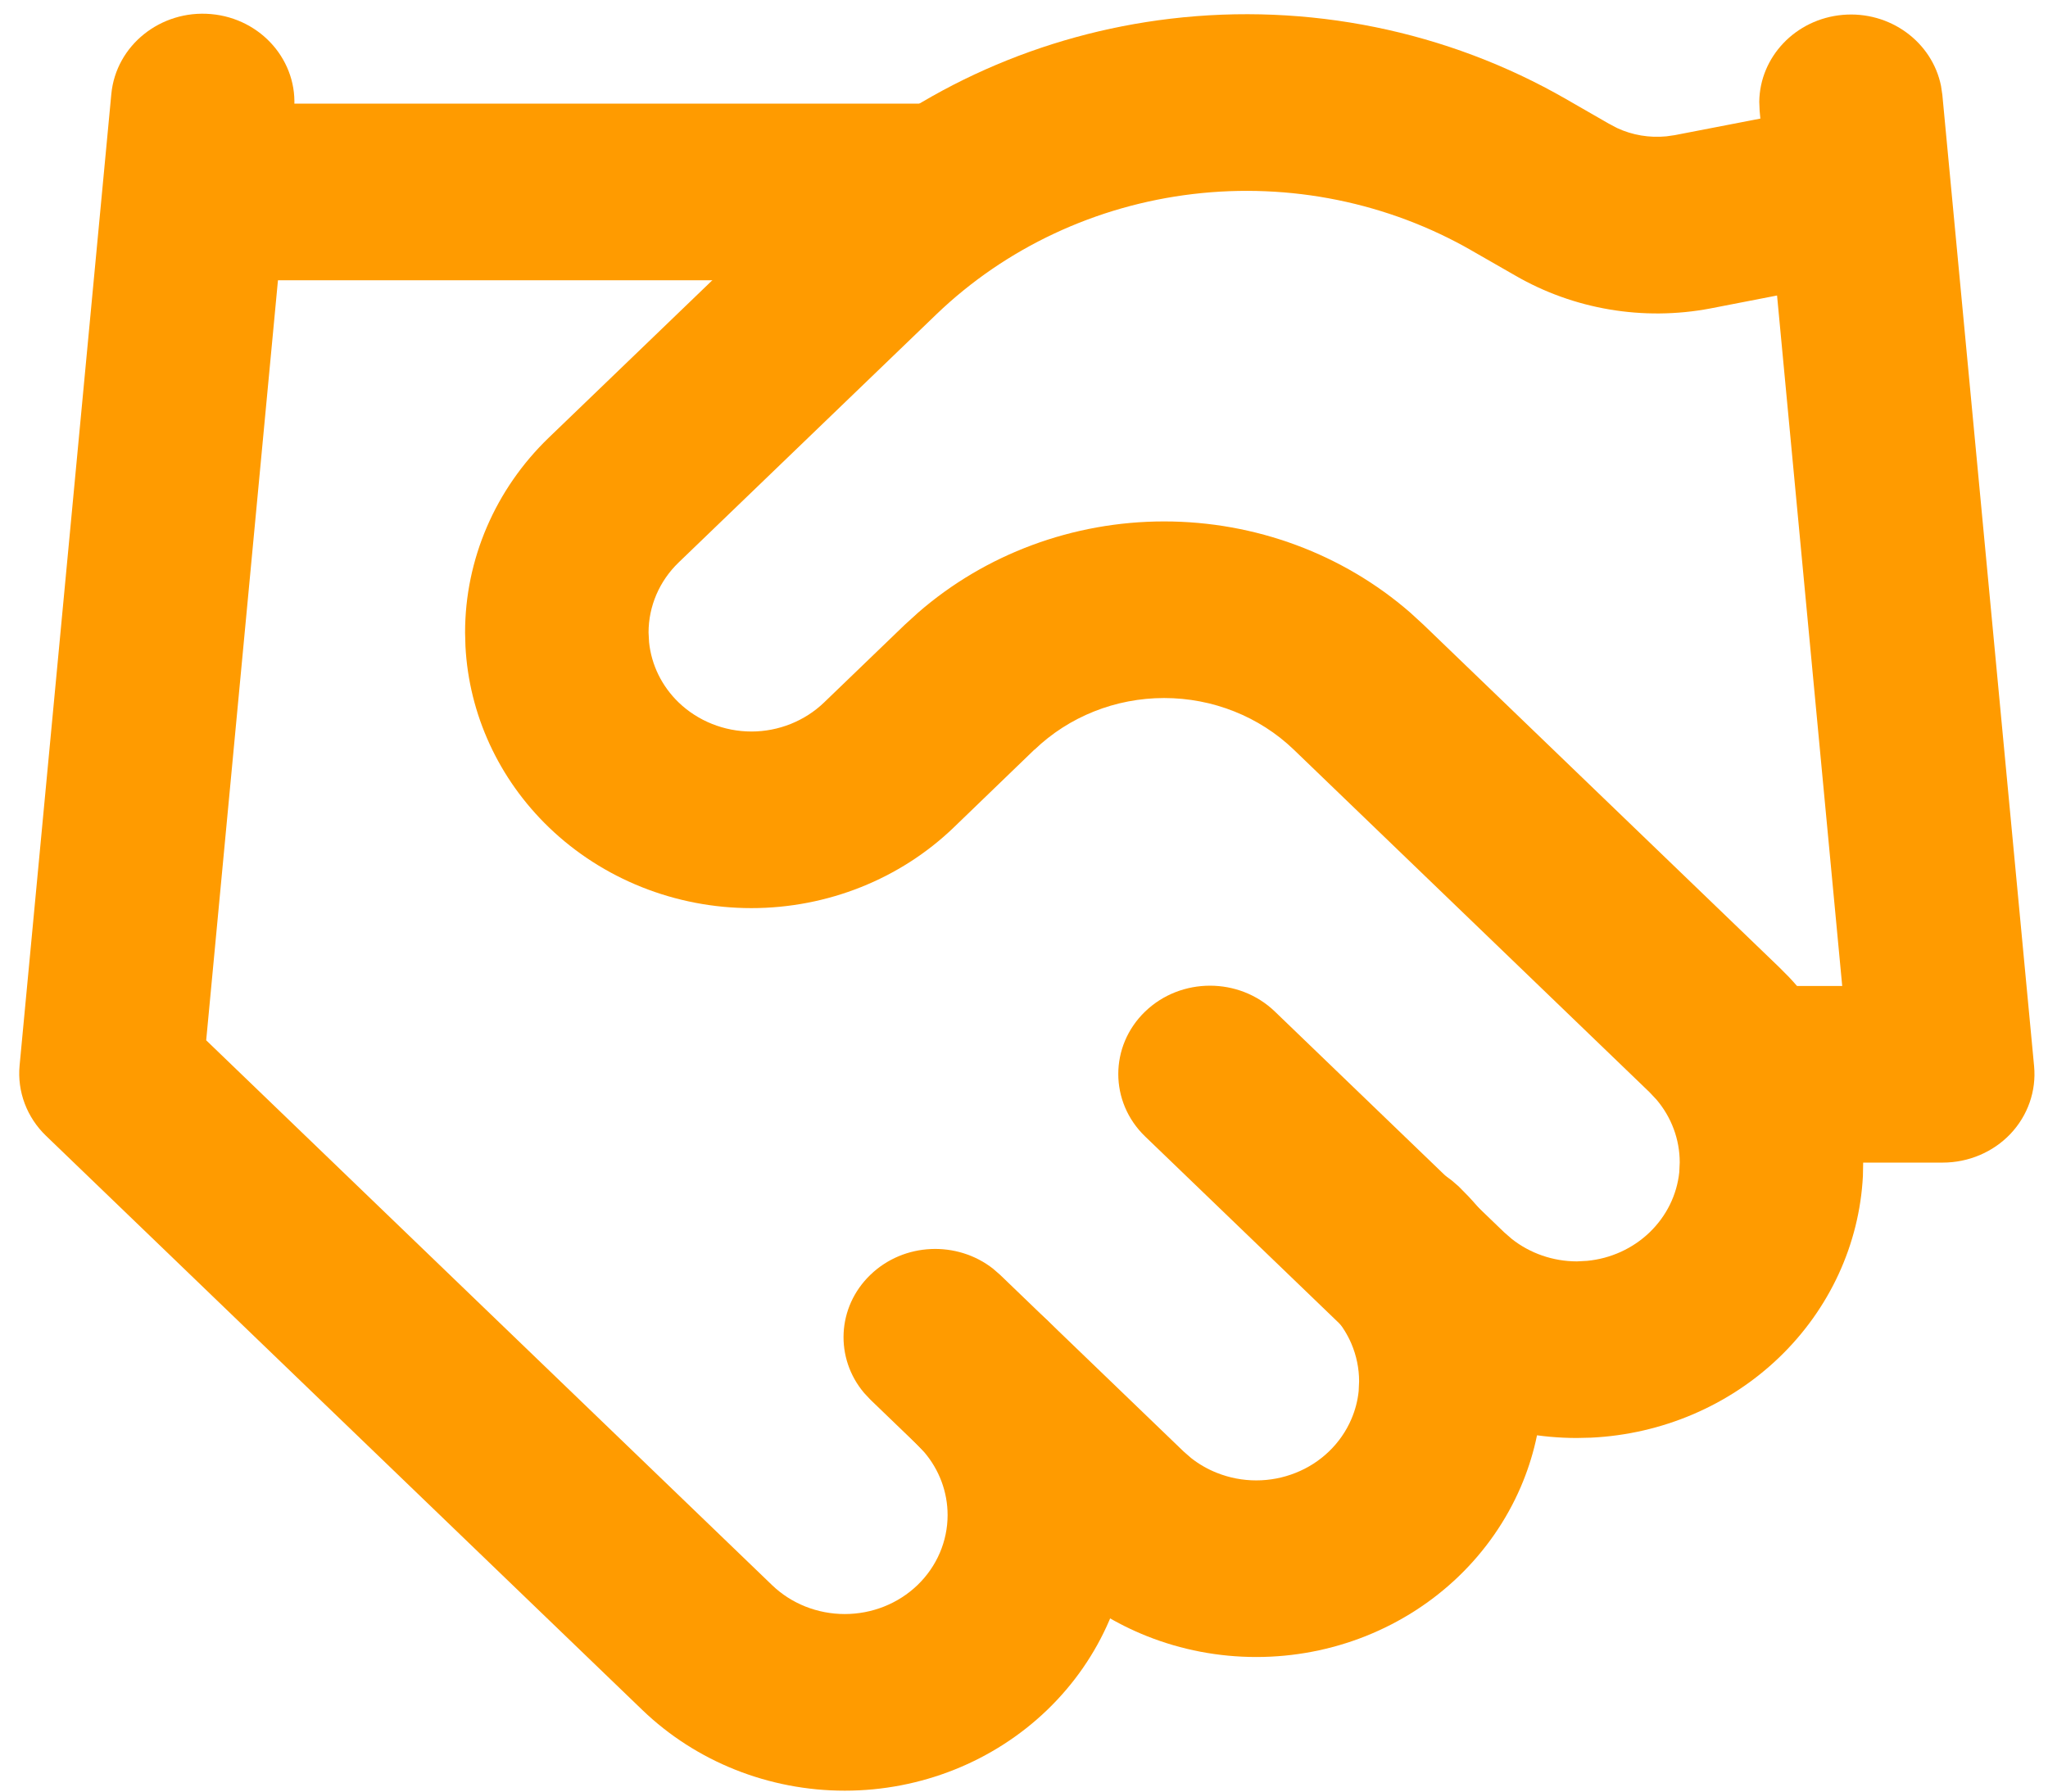 <svg width="56" height="49" viewBox="0 0 56 49" fill="none" xmlns="http://www.w3.org/2000/svg">
<path d="M23.8 34.866C24.718 33.981 26.17 33.927 27.155 34.7L27.346 34.866L32.362 39.696L32.568 39.876C32.781 40.044 33.02 40.182 33.276 40.283C33.617 40.419 33.982 40.489 34.351 40.489C34.72 40.489 35.086 40.419 35.426 40.283C35.768 40.148 36.079 39.948 36.34 39.696C36.601 39.445 36.809 39.145 36.95 38.816C37.056 38.571 37.124 38.311 37.151 38.047L37.163 37.781C37.163 37.426 37.091 37.074 36.95 36.745C36.844 36.499 36.701 36.269 36.526 36.064L36.34 35.866L36.169 35.682C35.365 34.733 35.422 33.335 36.34 32.45C37.258 31.566 38.711 31.511 39.696 32.285L39.887 32.45L40.151 32.719C40.754 33.36 41.24 34.096 41.584 34.896C41.977 35.811 42.179 36.791 42.179 37.781L42.169 38.151C42.125 39.015 41.928 39.865 41.584 40.666C41.191 41.58 40.614 42.412 39.887 43.112C39.16 43.812 38.297 44.367 37.347 44.746C36.397 45.125 35.379 45.319 34.351 45.319C33.323 45.319 32.305 45.125 31.356 44.746C30.525 44.415 29.76 43.947 29.095 43.366L28.816 43.112L23.8 38.281L23.628 38.097C22.825 37.148 22.881 35.75 23.8 34.866Z" fill="#FF9B00"/>
<path d="M31.313 27.665C32.292 26.723 33.88 26.723 34.859 27.665L41.13 33.704L41.338 33.885C41.838 34.28 42.466 34.498 43.118 34.499L43.398 34.484C44.041 34.423 44.646 34.148 45.107 33.704C45.569 33.259 45.854 32.677 45.918 32.057L45.93 31.791C45.93 31.162 45.704 30.556 45.293 30.073L45.107 29.875L35.376 20.502C34.436 19.598 33.161 19.091 31.832 19.091C30.503 19.091 29.228 19.6 28.288 20.504L28.285 20.502L26.081 22.629C24.613 24.043 22.621 24.837 20.546 24.837C18.47 24.837 16.478 24.043 15.01 22.629C13.634 21.304 12.823 19.535 12.727 17.671L12.717 17.299C12.717 15.299 13.542 13.379 15.01 11.966L22.062 5.177L22.574 4.705C25.182 2.4 28.477 0.93 32.003 0.512C35.763 0.065 39.57 0.839 42.822 2.71L44 3.387L44.015 3.394L44.218 3.502C44.636 3.697 45.103 3.774 45.565 3.729L45.795 3.696L50.148 2.854L50.403 2.816C51.668 2.697 52.846 3.52 53.102 4.746C53.374 6.053 52.495 7.325 51.137 7.588L46.773 8.435L46.763 8.437C44.932 8.784 43.032 8.462 41.433 7.536L40.255 6.861L40.253 6.859C37.958 5.538 35.271 4.992 32.618 5.307C29.965 5.622 27.496 6.779 25.604 8.597L18.557 15.383C18.03 15.891 17.734 16.581 17.734 17.299L17.748 17.565C17.812 18.185 18.096 18.767 18.557 19.212C19.084 19.719 19.8 20.006 20.546 20.007C21.291 20.007 22.007 19.719 22.534 19.212L24.741 17.086L25.104 16.756C26.943 15.154 29.34 14.261 31.832 14.261C34.325 14.261 36.723 15.153 38.563 16.756L38.923 17.086L48.654 26.458L48.923 26.729C50.224 28.112 50.946 29.916 50.946 31.791L50.939 32.163C50.843 34.027 50.03 35.796 48.654 37.121C47.278 38.446 45.442 39.227 43.508 39.32L43.118 39.329C41.172 39.329 39.3 38.631 37.865 37.379L37.583 37.121L31.313 31.083C30.333 30.14 30.333 28.609 31.313 27.665Z" fill="#FF9B00"/>
<path d="M50.385 0.407C51.679 0.294 52.833 1.148 53.075 2.351L53.111 2.594L55.62 29.162C55.683 29.838 55.448 30.51 54.973 31.012C54.498 31.512 53.825 31.797 53.121 31.797L48.105 31.797C46.72 31.797 45.597 30.716 45.597 29.382C45.597 28.048 46.72 26.966 48.105 26.966H50.373L48.115 3.032L48.105 2.785C48.118 1.561 49.093 0.521 50.385 0.407Z" fill="#FF9B00"/>
<path d="M5.77 0.385C7.149 0.506 8.166 1.682 8.04 3.01L5.638 28.452L21.11 43.352C21.637 43.86 22.353 44.144 23.099 44.144C23.845 44.144 24.56 43.86 25.088 43.352C25.615 42.844 25.911 42.155 25.911 41.437C25.911 40.808 25.684 40.201 25.274 39.719L25.088 39.521L24.916 39.337C24.113 38.389 24.169 36.99 25.088 36.106C26.006 35.221 27.458 35.167 28.443 35.941L28.634 36.106L28.901 36.377C30.202 37.76 30.927 39.562 30.927 41.437C30.927 43.436 30.102 45.353 28.634 46.767C27.166 48.181 25.175 48.975 23.099 48.975C21.023 48.975 19.032 48.181 17.563 46.767L1.261 31.067C0.734 30.561 0.468 29.854 0.536 29.14L3.044 2.572C3.17 1.243 4.391 0.264 5.77 0.385Z" fill="#FF9B00"/>
<path d="M25.607 2.835C26.992 2.835 28.115 3.916 28.115 5.25C28.115 6.584 26.992 7.665 25.607 7.665L5.542 7.665C4.157 7.665 3.034 6.584 3.034 5.25C3.034 3.916 4.157 2.835 5.542 2.835L25.607 2.835Z" fill="#FF9B00"/>
</svg>
